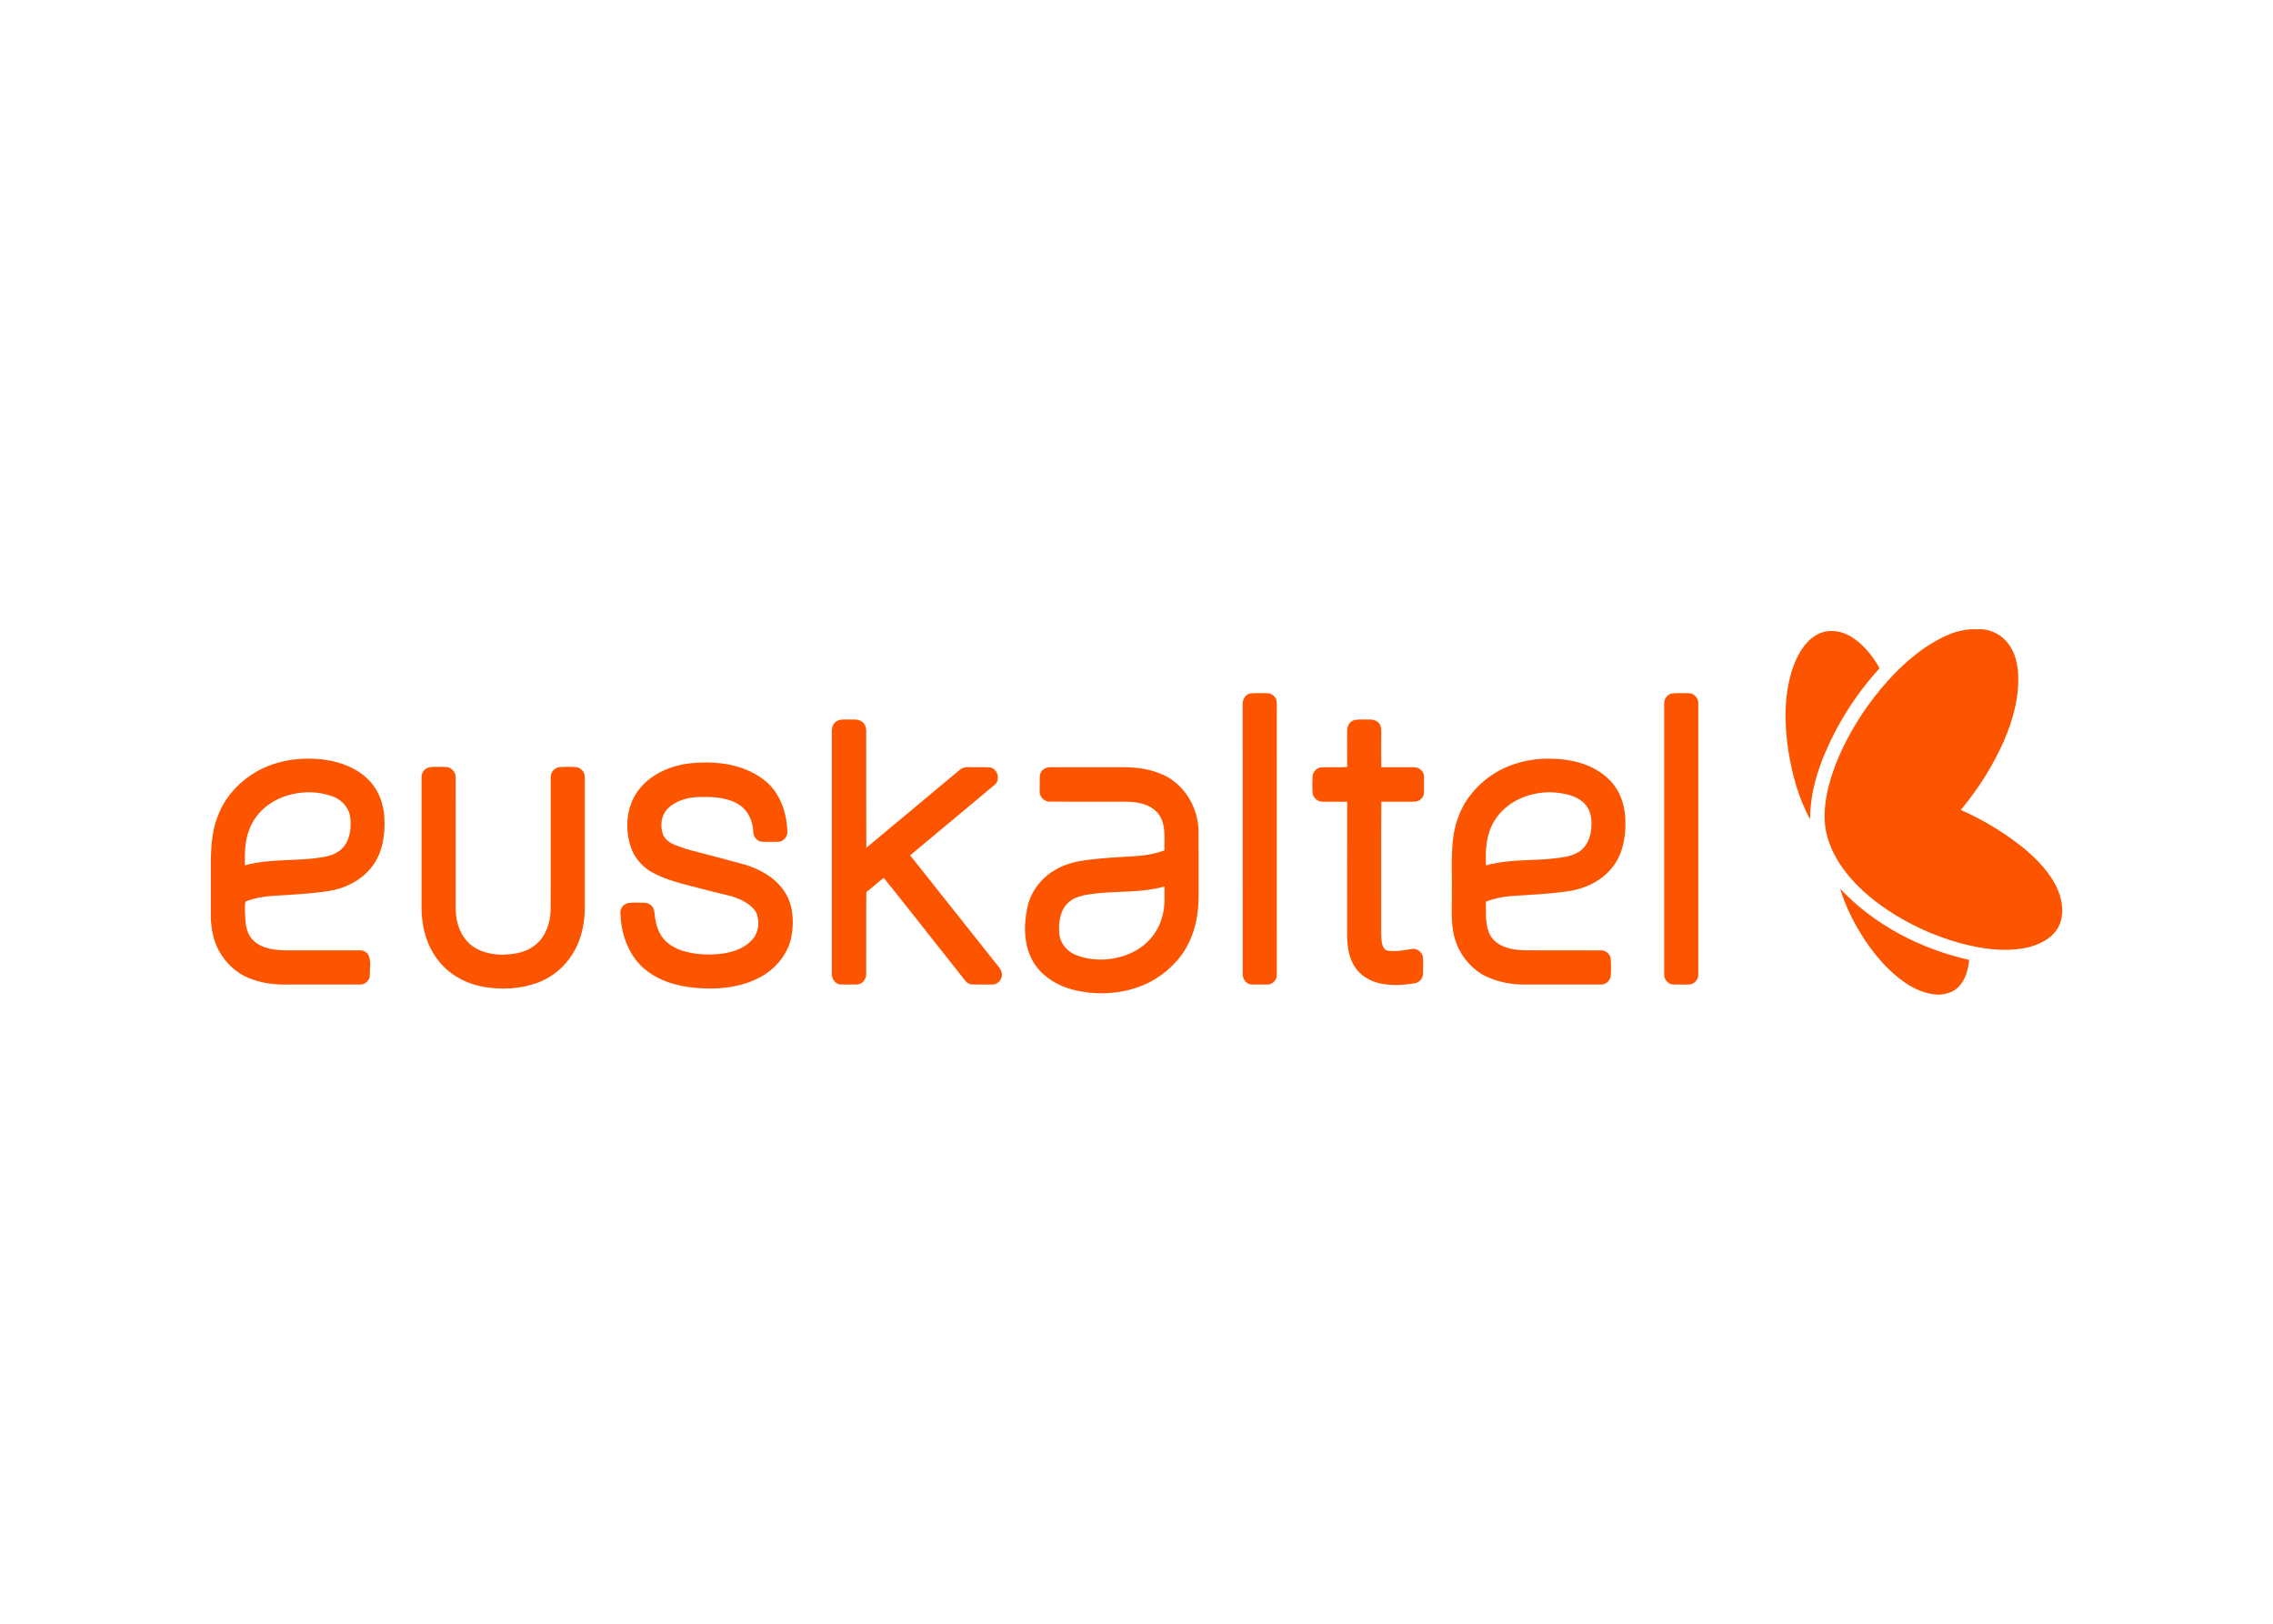 <svg clip-rule="evenodd" fill-rule="evenodd" stroke-linejoin="round" stroke-miterlimit="2" viewBox="0 0 560 400" xmlns="http://www.w3.org/2000/svg"><g fill="#fd5400" fill-rule="nonzero" transform="matrix(1.289 0 0 1.289 51.94 154.775)"><path d="m327.49 3.797c2.965-2.012 6.387-3.801 10.07-3.602 2.047-.164 4.129.657 5.512 2.172 1.472 1.543 2.133 3.68 2.336 5.766.355 4.656-.895 9.281-2.739 13.516-2.093 4.715-4.894 9.105-8.187 13.066 4.211 1.863 8.199 4.258 11.809 7.129 2.762 2.269 5.39 4.918 6.785 8.277.93 2.238 1.195 4.938-.031 7.117-1.223 2.129-3.614 3.246-5.91 3.785-4.282.911-8.723.25-12.895-.882-4.887-1.364-9.563-3.5-13.789-6.317-3.286-2.207-6.325-4.859-8.629-8.105-1.692-2.399-2.953-5.161-3.289-8.102-.391-3.879.593-7.746 1.933-11.363 1.582-4.133 3.777-8.012 6.344-11.605 2.996-4.113 6.492-7.934 10.68-10.852z"/><path d="m306.69 1.395c1.93-1.239 4.496-1.086 6.457.003 2.531 1.407 4.402 3.754 5.813 6.239-3.325 3.613-6.149 7.676-8.446 12.02-2.695 5.195-4.847 10.891-4.836 16.824-2.218-3.985-3.402-8.481-4.148-12.957-.789-5.262-.891-10.773.812-15.871.844-2.414 2.125-4.856 4.348-6.258z"/><path d="m198.47 12.508c1.082-.223 2.207-.055 3.305-.105.82-.063 1.613.503 1.879 1.273.152.699.066 1.426.082 2.137 0 16.781 0 33.566.004 50.348.07.957-.75 1.922-1.723 1.918-1.047.007-2.09.019-3.137-.004-1.043-.074-1.738-1.164-1.656-2.156-.004-17.102-.004-34.199-.004-51.297-.066-.879.395-1.805 1.25-2.114z"/><path d="m279.03 12.516c1.074-.23 2.191-.062 3.285-.113 1.074-.094 2.07.894 1.988 1.972-.007 17.266 0 34.527-.003 51.793.054 1.036-.907 2.024-1.954 1.918-.968-.007-1.937.02-2.902-.015-1.047-.063-1.781-1.149-1.66-2.156.004-17.098.004-34.199 0-51.301-.074-.871.387-1.809 1.246-2.098z"/><path d="m119.58 17.785c.688-.461 1.555-.324 2.332-.352.848.04 1.809-.136 2.543.399.582.402.828 1.129.809 1.816.027 7.438-.02 14.871.023 22.305 5.859-4.902 11.738-9.789 17.609-14.688.473-.425 1.055-.769 1.719-.715 1.437.024 2.879-.058 4.312.04 1.473.214 2.043 2.363.914 3.304-5.375 4.524-10.805 8.977-16.18 13.496 5.403 6.797 10.793 13.602 16.195 20.395.457.61 1.055 1.156 1.278 1.906.355 1.094-.551 2.418-1.719 2.387-1.367 0-2.738.035-4.098-.019-.844-.129-1.277-.934-1.773-1.532-4.973-6.269-9.906-12.578-14.914-18.824-1.168.828-2.188 1.848-3.34 2.703-.059 5.176.004 10.355-.027 15.531.078.989-.618 2.051-1.645 2.129-1.137.028-2.273.039-3.41-.007-.984-.164-1.57-1.188-1.516-2.141.004-15.418.004-30.84 0-46.262-.004-.707.243-1.496.887-1.871z"/><path d="m217.19 19.434c0-.891.617-1.762 1.516-1.922.961-.141 1.937-.066 2.902-.066.691-.012 1.43.261 1.801.875.414.609.269 1.375.297 2.062 0 2.059-.032 4.117.015 6.172 2.078-.004 4.16-.019 6.242.004.95-.023 1.895.742 1.918 1.727.012 1.039.012 2.082 0 3.125-.007.968-.957 1.761-1.902 1.722-2.086.024-4.168.008-6.254.004-.062 8.211-.004 16.43-.027 24.645.004.903-.008 1.817.223 2.696.148.484.445 1.066 1.015 1.121 1.527.218 3.074-.047 4.582-.313 1.067-.207 2.16.699 2.184 1.785.011 1.024.031 2.051-.016 3.075-.051.894-.832 1.636-1.711 1.71-2.133.368-4.348.461-6.476.02-1.95-.441-3.832-1.527-4.903-3.262-1.219-1.871-1.398-4.179-1.414-6.359.016-8.363-.012-16.73.016-25.098-1.555-.039-3.11.004-4.664-.016-.973.043-1.899-.765-1.961-1.742-.043-1.031-.051-2.066.008-3.098.047-.882.824-1.668 1.707-1.722 1.636-.094 3.281.046 4.918-.071-.039-2.359-.02-4.715-.016-7.074z"/><path d="m8.855 27.324c3.907-2.191 8.555-2.789 12.949-2.191 3.129.418 6.258 1.652 8.477 3.964 1.828 1.883 2.746 4.497 2.895 7.09.175 3.184-.305 6.598-2.254 9.215-1.985 2.695-5.164 4.309-8.426 4.813-3.578.539-7.199.707-10.805.933-1.727.133-3.465.406-5.067 1.082-.226 1.117-.058 2.262-.023 3.387.07 1.515.465 3.148 1.664 4.172 1.645 1.472 3.945 1.711 6.055 1.754 4.707.015 9.422-.004 14.133.007.644-.035 1.281.274 1.64.813.622 1.227.247 2.707.301 4.035-.051.957-.965 1.746-1.918 1.684-4.629.004-9.261-.004-13.895.004-2.492.062-5.015-.289-7.328-1.243-2.476-1-4.492-2.976-5.762-5.312-1.003-1.832-1.355-3.934-1.492-6v-11.57c.09-2.695.289-5.438 1.297-7.965 1.324-3.711 4.168-6.75 7.559-8.672m4.742 4.996c-2.754 1.082-5.152 3.231-6.207 6.043-.914 2.196-.91 4.606-.887 6.942 5.055-1.403 10.367-.664 15.477-1.68 1.453-.277 2.891-1.004 3.715-2.273.98-1.52 1.133-3.426.957-5.184-.211-1.84-1.59-3.375-3.297-4-3.117-1.184-6.668-1.066-9.758.152z"/><path d="m244.41 28.348c3.418-2.441 7.676-3.547 11.848-3.418 3.914.051 8.059 1.102 10.93 3.914 2.242 2.121 3.234 5.289 3.188 8.328.046 3.043-.614 6.262-2.606 8.649-2.004 2.476-5.051 3.922-8.156 4.402-3.653.551-7.348.707-11.027.945-1.664.125-3.305.473-4.867 1.059.043 2.207-.254 4.629.918 6.613 1.367 2.129 4.089 2.641 6.433 2.692 4.91.046 9.82-.008 14.73.023.93.004 1.738.816 1.781 1.742.067 1.024.067 2.059-.004 3.082-.062.985-.996 1.797-1.98 1.707-4.699-.004-9.402-.008-14.102 0-2.883.051-5.828-.484-8.379-1.875-2.949-1.726-5.074-4.805-5.648-8.183-.485-2.696-.192-5.446-.27-8.165.09-4.722-.461-9.664 1.375-14.148 1.117-2.996 3.281-5.496 5.836-7.367m.863 8.559c-1.523 2.515-1.703 5.543-1.535 8.406 3.844-1.086 7.86-.922 11.805-1.203 2.027-.25 4.207-.281 5.985-1.418 1.589-1.027 2.281-2.977 2.335-4.801.141-1.609-.199-3.371-1.418-4.512-1.523-1.449-3.707-1.835-5.722-2.011-4.395-.278-9.16 1.621-11.449 5.539z"/><path d="m91.234 25.855c4.832-.566 10.133-.078 14.176 2.875 3.289 2.313 4.754 6.453 4.781 10.359-.062.953-.937 1.785-1.902 1.723-.957.004-1.914.019-2.867-.008-1.016-.008-1.77-1.004-1.75-1.973-.078-1.926-.907-3.89-2.528-5-2.156-1.488-4.898-1.637-7.429-1.59-2.266-.007-4.656.555-6.328 2.172-1.36 1.305-1.571 3.449-.907 5.145.45.91 1.344 1.5 2.262 1.863 1.414.563 2.879.992 4.352 1.356 2.996.781 5.992 1.57 8.976 2.39 2.926.883 5.789 2.477 7.528 5.07 1.675 2.454 1.894 5.614 1.418 8.473-.618 3.625-3.27 6.664-6.52 8.238-3.695 1.801-7.941 2.141-11.988 1.762-3.668-.34-7.426-1.496-10.152-4.082-2.73-2.625-3.949-6.473-4.074-10.191-.074-.93.652-1.824 1.574-1.941 1.027-.106 2.063-.067 3.09-.035.914.011 1.75.761 1.816 1.683.149 1.41.364 2.852 1.055 4.114.805 1.648 2.43 2.707 4.113 3.293 2.442.82 5.078.933 7.621.656 2.403-.297 4.957-1.207 6.387-3.281.863-1.383.934-3.231.258-4.704-1.027-1.613-2.883-2.421-4.633-2.996-2.102-.539-4.223-1.015-6.32-1.586-3.094-.828-6.297-1.488-9.102-3.117-1.75-1.023-3.137-2.66-3.82-4.578-1.219-3.527-.953-7.699 1.258-10.789 2.23-3.101 5.953-4.805 9.656-5.301z"/><path d="m41.406 26.668c1.059-.324 2.195-.137 3.289-.172 1.121-.105 2.172.899 2.102 2.027.004 8.391-.004 16.785.004 25.176.031 2.454.851 5.024 2.742 6.668 1.68 1.481 3.984 1.965 6.156 2.016 2.098-.055 4.316-.355 6.039-1.652 2.223-1.574 3.184-4.387 3.215-7.024.023-8.394 0-16.793.012-25.188-.055-.988.754-1.964 1.757-2 1.016-.054 2.04-.062 3.055.008.981.067 1.77 1.016 1.703 1.992 0 8.071-.004 16.145 0 24.219.043 2.434-.261 4.907-1.172 7.18-1.355 3.551-4.257 6.481-7.816 7.809-3.297 1.226-6.938 1.402-10.383.789-3.441-.606-6.727-2.422-8.813-5.266-2.062-2.723-2.976-6.172-3.015-9.555 0-8.394.004-16.785-.004-25.18-.043-.769.426-1.535 1.129-1.847z"/><path d="m158.45 28.281c.027-.984.992-1.777 1.953-1.73 4.625-.008 9.25.007 13.875-.004 3.035-.028 6.16.476 8.82 2.019 3.391 2.059 5.508 5.898 5.676 9.844.051 3.176.008 6.351.02 9.527-.02 1.992.078 3.992-.149 5.981-.258 2.746-1.133 5.449-2.601 7.789-2.196 3.332-5.563 5.859-9.364 7.058-3.855 1.231-8.058 1.301-11.973.289-3.195-.863-6.289-2.812-7.812-5.847-1.543-3.071-1.539-6.711-.793-10.004.707-3.172 2.961-5.875 5.832-7.336 1.648-.856 3.473-1.324 5.305-1.563 3.289-.422 6.601-.593 9.906-.793 1.746-.105 3.469-.476 5.117-1.054-.035-2.371.367-5.102-1.219-7.086-1.695-2.024-4.551-2.285-7.008-2.231-4.539-.004-9.082.012-13.621-.008-1.164.059-2.16-1.039-1.984-2.199.008-.883-.023-1.769.02-2.652m11.285 22.336c-2 .262-4.25.355-5.817 1.801-1.637 1.472-1.914 3.859-1.75 5.937.176 1.899 1.563 3.512 3.328 4.145 3.606 1.336 7.793 1.008 11.164-.836 2.516-1.352 4.453-3.738 5.172-6.512.59-1.879.442-3.859.438-5.801-4.086 1.149-8.356.879-12.535 1.266z"/><path d="m311.42 49.773c6.551 6.961 15.402 11.508 24.656 13.609-.191 1.813-.664 3.723-1.957 5.082-.914.996-2.258 1.434-3.57 1.535h-.602c-2.223-.125-4.324-1.039-6.14-2.285-3.098-2.144-5.598-5.047-7.68-8.16-1.985-3.035-3.66-6.301-4.707-9.781z"/></g></svg>